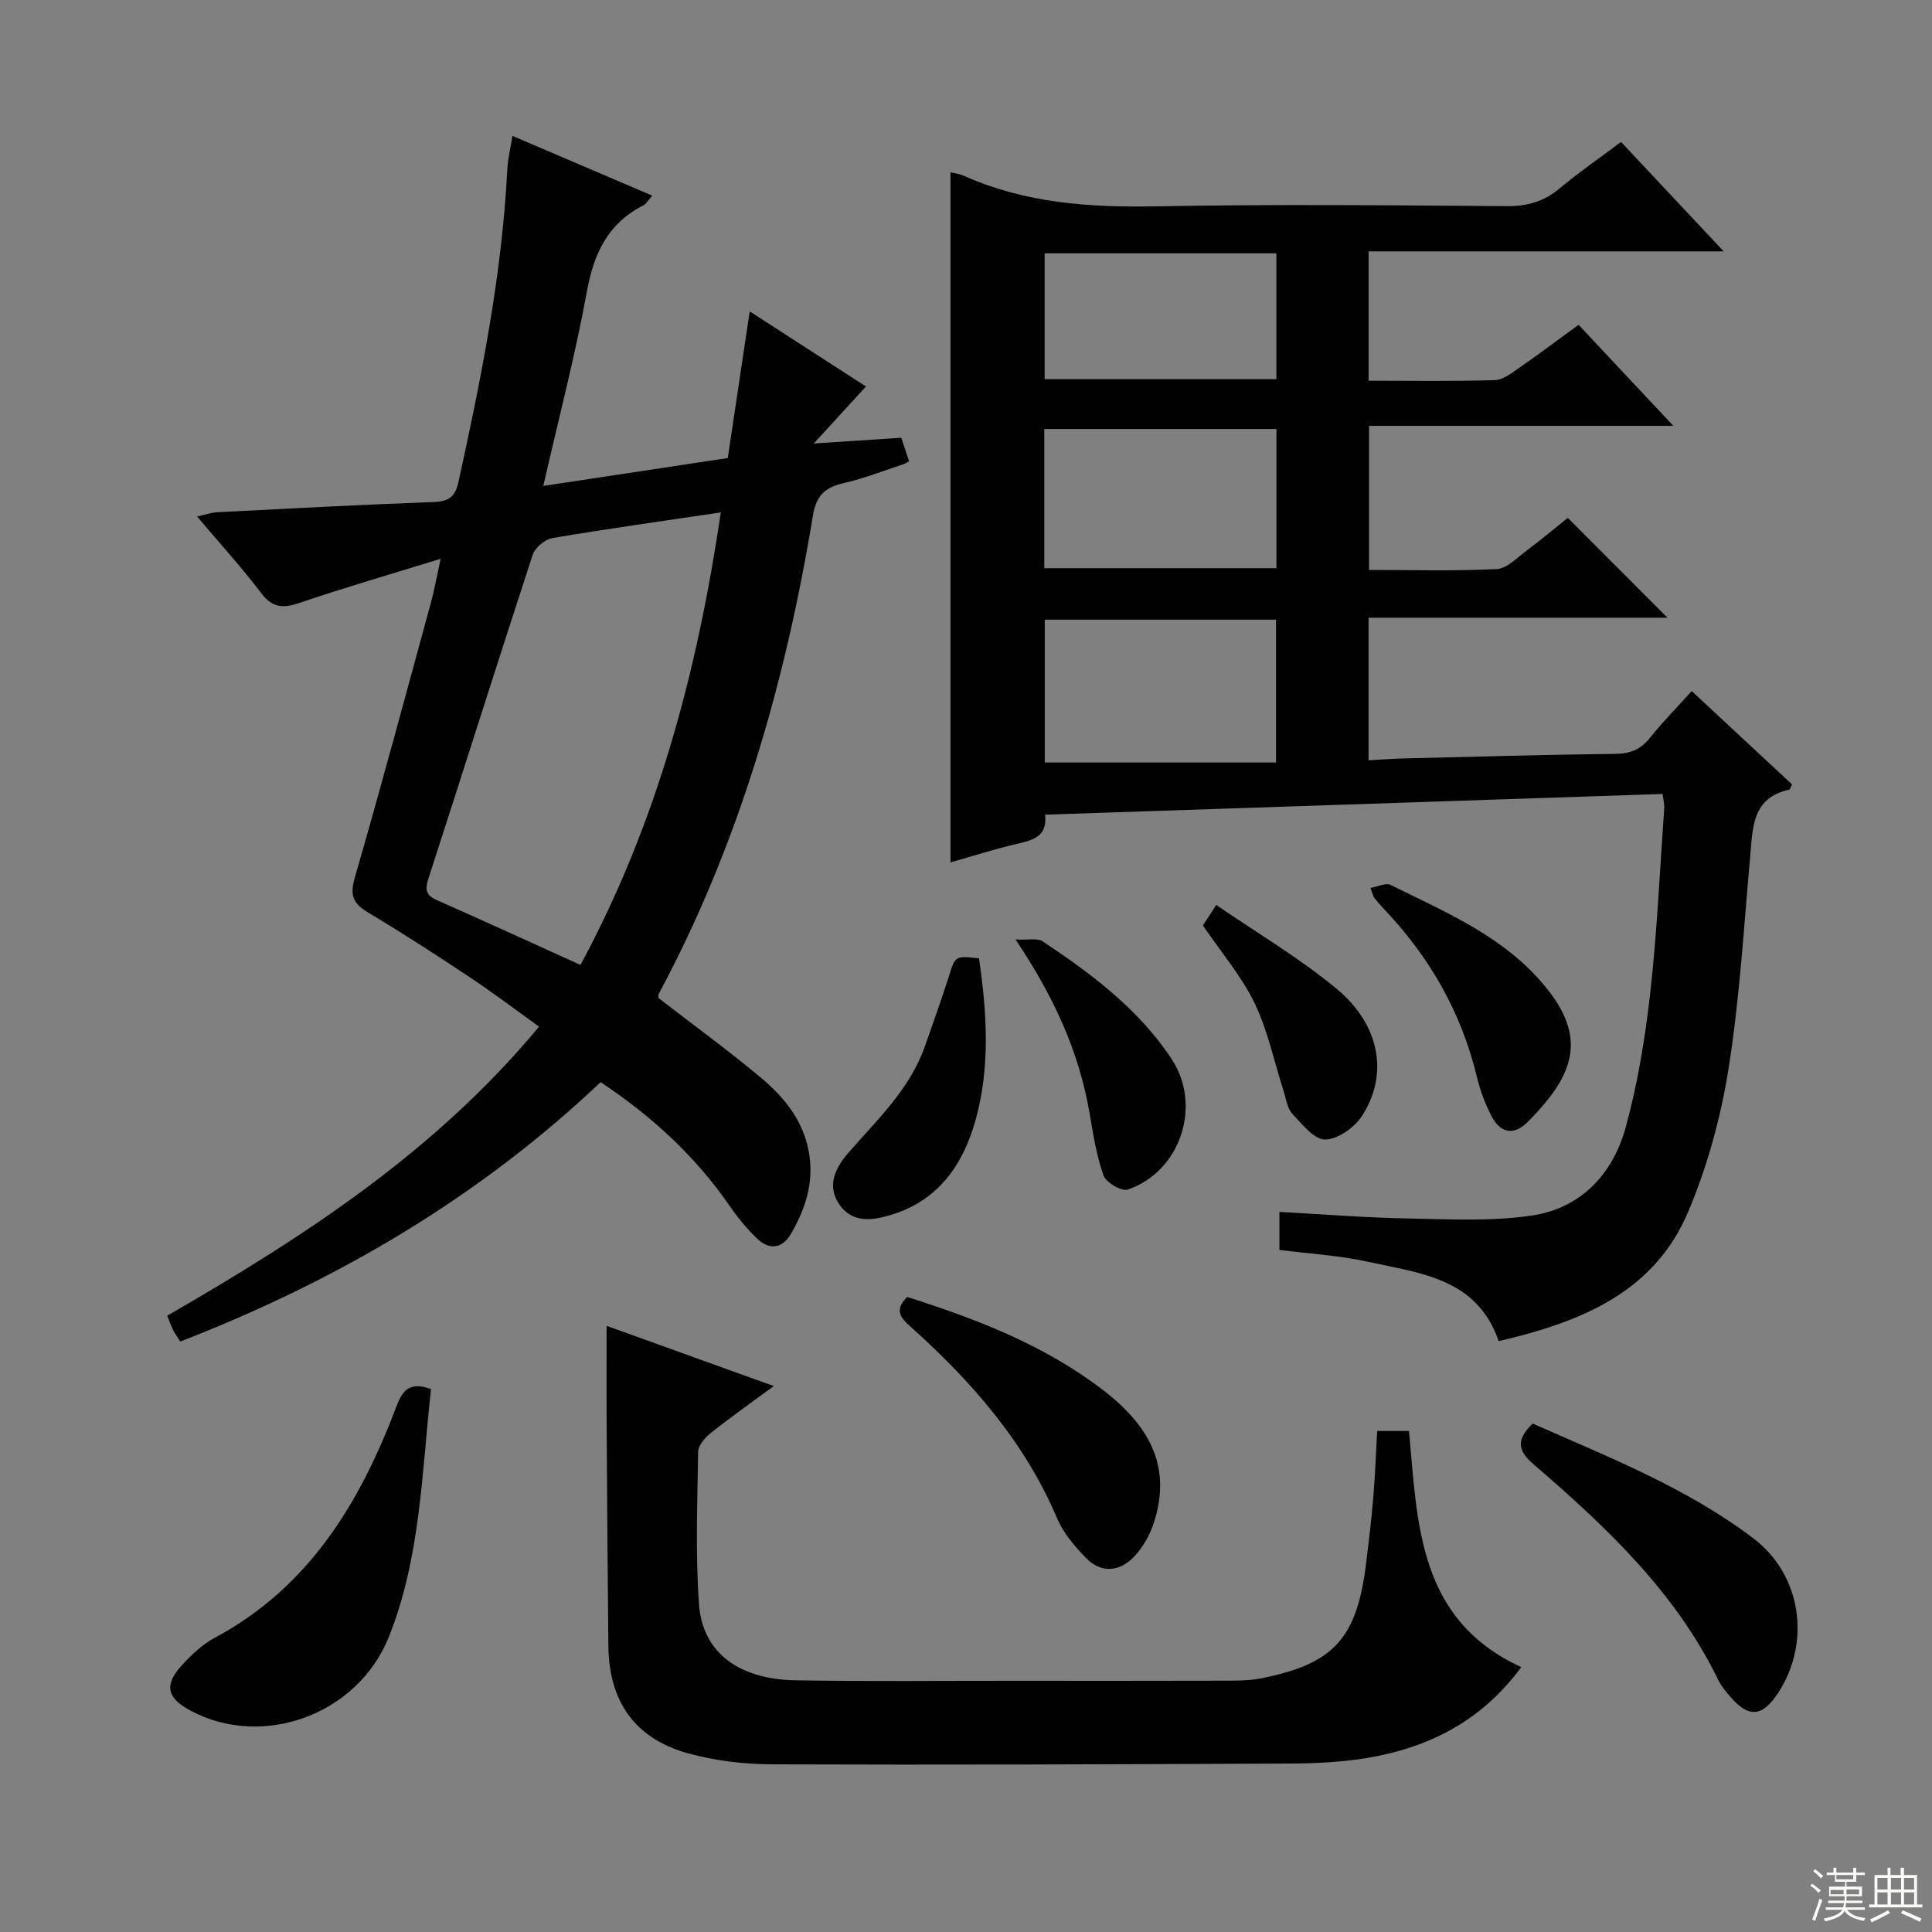 <svg enable-background="new 0 0 400 400" viewBox="0 0 400 400" xmlns="http://www.w3.org/2000/svg"><rect x="0" y="0" width="400" height="400" fill="#808080" stroke="none"/><g fill="#010102"><path d="m196.79 35.67c.84.21 1.85.31 2.74.71 12.76 5.72 26.16 6.6 39.98 6.34 24.15-.46 48.32-.22 72.47-.04 4.25.03 7.68-.96 10.93-3.68 3.94-3.3 8.2-6.23 12.71-9.61 6.88 7.33 13.63 14.52 21.25 22.65-25.25 0-49.26 0-73.51 0v26.78c8.9 0 17.53.15 26.14-.12 1.76-.06 3.58-1.54 5.18-2.65 3.96-2.74 7.81-5.65 12.15-8.8 6.29 6.7 12.49 13.31 19.62 20.92-21.69 0-42.17 0-63.01 0v29.83c8.87 0 17.66.25 26.42-.18 2.12-.1 4.22-2.34 6.18-3.8 3.05-2.28 5.98-4.74 8.56-6.8 6.98 7 13.75 13.77 20.63 20.67-20.29 0-40.96 0-61.89 0v29.52c2.44-.13 4.83-.32 7.22-.38 14.64-.36 29.28-.79 43.92-.95 3.14-.03 5.26-.97 7.19-3.39 2.58-3.24 5.5-6.19 8.58-9.61 7.07 6.58 13.95 12.98 20.78 19.33-.28.54-.39 1.04-.59 1.08-7.69 1.67-7.55 7.81-8.08 13.76-1.32 14.73-2.18 29.54-4.5 44.11-1.6 10.05-4.38 20.16-8.34 29.53-7.14 16.88-22.52 22.87-39.23 26.78-4.48-13.05-16.26-14.05-26.99-16.42-5.95-1.32-12.11-1.66-18.41-2.47 0-2.58 0-4.97 0-7.87 9.05.49 17.79 1.2 26.55 1.36 8.62.16 17.39.65 25.85-.63 10.03-1.52 16.64-8.6 19.27-18.16 2.5-9.08 4.05-18.51 5.1-27.88 1.43-12.7 1.99-25.51 2.9-38.27.06-.8-.17-1.61-.33-2.95-42.59 1.43-85.05 2.85-127.86 4.29.51 4.37-2.3 5.23-5.59 5.99-4.81 1.11-9.52 2.62-13.99 3.89 0-47.77 0-95.12 0-142.88zm19.52 122.2h47.87c0-10.55 0-20.08 0-29.57-16.17 0-31.93 0-47.87 0zm-.1-40.23h48.06c0-9.78 0-19.2 0-28.82-16.19 0-32.05 0-48.06 0zm.07-39.13h47.98c0-8.88 0-17.44 0-26.06-16.19 0-32.04 0-47.98 0z"/><path d="m136.32 206.62c7.02 5.42 14.12 10.61 20.88 16.22 4.9 4.06 8.97 8.81 10.23 15.49 1.18 6.29-.6 11.81-3.64 17.07-1.79 3.11-4.47 3.5-7.04 1.04-2.14-2.05-4.05-4.4-5.74-6.85-7.11-10.27-16.08-18.53-26.66-25.54-25.31 23.98-54.66 41.15-87.02 53.7-.61-.97-1.11-1.63-1.47-2.36-.44-.88-.76-1.81-1.24-2.99 28.27-16.31 55.45-33.89 76.99-59.85-4.97-3.56-9.56-7.04-14.34-10.22-6.93-4.6-13.91-9.13-21.05-13.4-3.04-1.82-3.84-3.48-2.79-7.12 5.48-18.97 10.6-38.04 15.8-57.09.69-2.52 1.14-5.1 2-9.03-10.35 3.2-19.81 5.93-29.12 9.1-3.41 1.16-5.64 1.16-8.01-1.97-4-5.28-8.48-10.18-13.3-15.89 1.84-.4 2.99-.82 4.17-.88 14.95-.76 29.9-1.57 44.86-2.11 3.09-.11 4.42-1.13 5.07-4.07 4.71-21.43 9.03-42.91 10.14-64.91.11-2.11.64-4.2 1.05-6.83 9.75 4.17 19.15 8.19 28.96 12.38-.83.92-1.25 1.72-1.91 2.05-7.31 3.72-10.19 9.92-11.63 17.79-2.41 13.19-5.82 26.21-9.03 40.26 13.06-1.98 25.42-3.85 38.2-5.78 1.48-9.89 2.94-19.69 4.54-30.36 8.26 5.33 16.1 10.4 24.07 15.55-3.54 3.87-6.71 7.33-10.81 11.8 7.06-.47 12.46-.82 18.12-1.19.54 1.63 1 3 1.62 4.87-.33.17-.73.46-1.17.61-4.1 1.34-8.14 2.95-12.34 3.9-3.85.87-5.72 2.56-6.4 6.7-5.69 34.6-15.28 67.99-31.93 99.08-.13.25-.05.62-.06.83zm-16.14-6.84c15.95-29.55 24.19-60.85 29.06-93.69-12.29 1.83-23.62 3.4-34.9 5.32-1.54.26-3.57 1.99-4.06 3.47-7.28 22.23-14.29 44.55-21.51 66.8-.76 2.33-.78 3.6 1.67 4.68 9.72 4.29 19.37 8.72 29.74 13.42z"/><path d="m125.59 274.5c11.18 4.03 22.46 8.09 34.61 12.47-4.94 3.65-9.13 6.6-13.12 9.78-1.16.93-2.52 2.53-2.54 3.84-.16 10.49-.56 21.02.17 31.46.69 10.03 8.13 15.64 20.04 15.84 14.82.25 29.65.09 44.48.1 14.66.01 29.32.02 43.98-.02 2.66-.01 5.37.02 7.95-.5 15.1-3.01 19.82-8.31 21.72-24.11.54-4.45 1.08-8.91 1.45-13.37s.53-8.93.8-13.72h6.59c1.77 19.03 1.76 39.01 23.24 48.89-8.24 11.22-19.26 16.73-32.12 18.84-5.21.85-10.57 1.1-15.87 1.12-35.65.17-71.3.3-106.94.17-5.91-.02-12-.73-17.67-2.31-10.97-3.07-16.29-10.78-16.4-22.18-.14-14.16-.26-28.31-.34-42.47-.07-7.76-.03-15.54-.03-23.83z"/><path d="m89.24 287.59c-1.92 17.34-2.17 34.88-8.72 51.28-6.47 16.19-26.18 23.29-41.11 15.28-4.85-2.6-5.48-5.28-1.79-9.34 1.99-2.19 4.27-4.35 6.85-5.73 19.55-10.48 30.08-28 37.59-47.85 1.23-3.25 2.62-5.29 7.18-3.64z"/><path d="m317.33 294.73c15.65 6.94 31.82 13.24 45.7 23.78 9.98 7.57 11.91 21.49 5.19 31.87-3.34 5.16-6.19 5.39-10.11.76-.85-1.01-1.75-2.05-2.32-3.23-8.86-18.29-23.3-31.84-38.35-44.8-3.37-2.9-3.43-5.17-.11-8.38z"/><path d="m187.83 268.52c14.4 4.59 28.47 9.97 40.65 19.36 10.42 8.04 13.82 16.58 10.48 27.19-.82 2.61-2.29 5.27-4.17 7.23-3.03 3.17-6.86 3.5-10.06.15-2.27-2.37-4.57-5.04-5.82-8-6.8-16.05-17.96-28.68-30.73-40.08-2.26-2.01-2.63-3.58-.35-5.85z"/><path d="m283.73 183.84c1.6-.28 3.2-1.11 4.15-.64 10.71 5.32 21.91 10.01 30.25 19 11.14 11.99 8.1 20.08-1.83 30.08-3 3.02-5.78 2.22-7.58-1.35-1.26-2.49-2.28-5.19-2.93-7.9-3.22-13.45-9.84-24.96-19.33-34.91-.69-.72-1.33-1.49-1.95-2.27-.19-.25-.24-.61-.78-2.01z"/><path d="m202.69 198.42c1.64 11.2 2.37 22.48-.72 33.53-2.57 9.18-7.7 16.61-17.43 19.56-3.92 1.19-8.12 1.82-10.84-2.26-2.56-3.85-.69-7.52 1.86-10.47 5.98-6.9 12.76-13.18 15.91-22.1 1.71-4.84 3.43-9.68 4.99-14.57 1.33-4.21 1.23-4.25 6.23-3.69z"/><path d="m210.25 194.51c2.67.14 4.54-.33 5.62.38 10.14 6.76 19.89 14.03 26.72 24.4 6.32 9.6 1.83 23.25-9.08 26.99-1.27.44-4.52-1.45-5.04-2.9-1.48-4.17-2.15-8.64-2.91-13.03-2.18-12.66-7.39-24.05-15.31-35.84z"/><path d="m249.05 191.6c.48-.74 1.27-1.95 2.76-4.24 8.53 5.86 17.27 11 24.97 17.4 8.96 7.46 10.73 17.68 5.25 26.22-1.55 2.42-5.03 4.92-7.66 4.95-2.28.03-4.8-3.19-6.82-5.35-1.04-1.11-1.26-3.01-1.76-4.59-1.98-6.13-3.28-12.57-6.05-18.32-2.7-5.59-6.89-10.47-10.69-16.07z"/></g><path d="m374.8 390.4.4-.4c.7.5 1.3 1 1.8 1.4l-.5.5c-.5-.6-1.1-1.1-1.7-1.5zm1 7.3-.6-.3c.5-1.4 1.1-2.8 1.5-4.3.2.1.4.2.6.3-.5 1.3-1 2.8-1.5 4.3zm-.4-10.3.4-.4c.4.3 1 .8 1.7 1.4l-.5.5c-.4-.5-1-1-1.6-1.5zm2.5.3h1.7v-1h.6v1h3.5v-1h.6v1h1.8v.5h-1.8v1.4h-2v1h3.2v2h-3.2v.9h3.3v.5h-3.4c0 .3-.1.6-.1.9h4v.5h-3.7c.7.9 1.9 1.5 3.8 1.7-.1.2-.2.4-.3.6-2.1-.4-3.5-1.1-4-2.1-.4 1-1.8 1.7-4 2.2-.1-.2-.2-.4-.3-.6 2.1-.4 3.4-1 3.8-1.8h-3.4v-.5h3.6c.1-.3.1-.6.2-.9h-3.3v-.5h3.4c0-.3 0-.6 0-.9h-3.2v-2h3.3v-1h-2.1v-1.4h-1.7v-.5zm1.1 3.5v1h2.7c0-.3 0-.4 0-.4 0-.1 0-.2 0-.2 0-.1 0-.2 0-.3h-2.7zm1.2-3v.9h3.5v-.9zm4.7 3h-2.6v.6.4h2.6z" fill="#fbfcfa"/><path d="m393.6 386.7h.6v1.5h2.7v6.1h1.1v.6h-11v-.6h1.1v-6.1h2.7v-1.5h.6v1.5h2.1v-1.5zm-2.7 8.8.4.6c-1.2.6-2.5 1.3-3.8 1.9-.1-.2-.2-.4-.3-.6 1.2-.6 2.5-1.2 3.7-1.9zm-2.2-6.7v2.4h2.1v-2.4zm0 3v2.5h2.1v-2.5zm2.8-3v2.4h2.1v-2.4zm0 3v2.5h2.1v-2.5zm6 6.1c-1.4-.7-2.7-1.3-3.9-1.8l.3-.6c1.5.6 2.7 1.2 3.9 1.7zm-1.2-9.1h-2.1v2.4h2.1zm-2.1 3v2.5h2.1v-2.5z" fill="#fbfcfa"/></svg>
